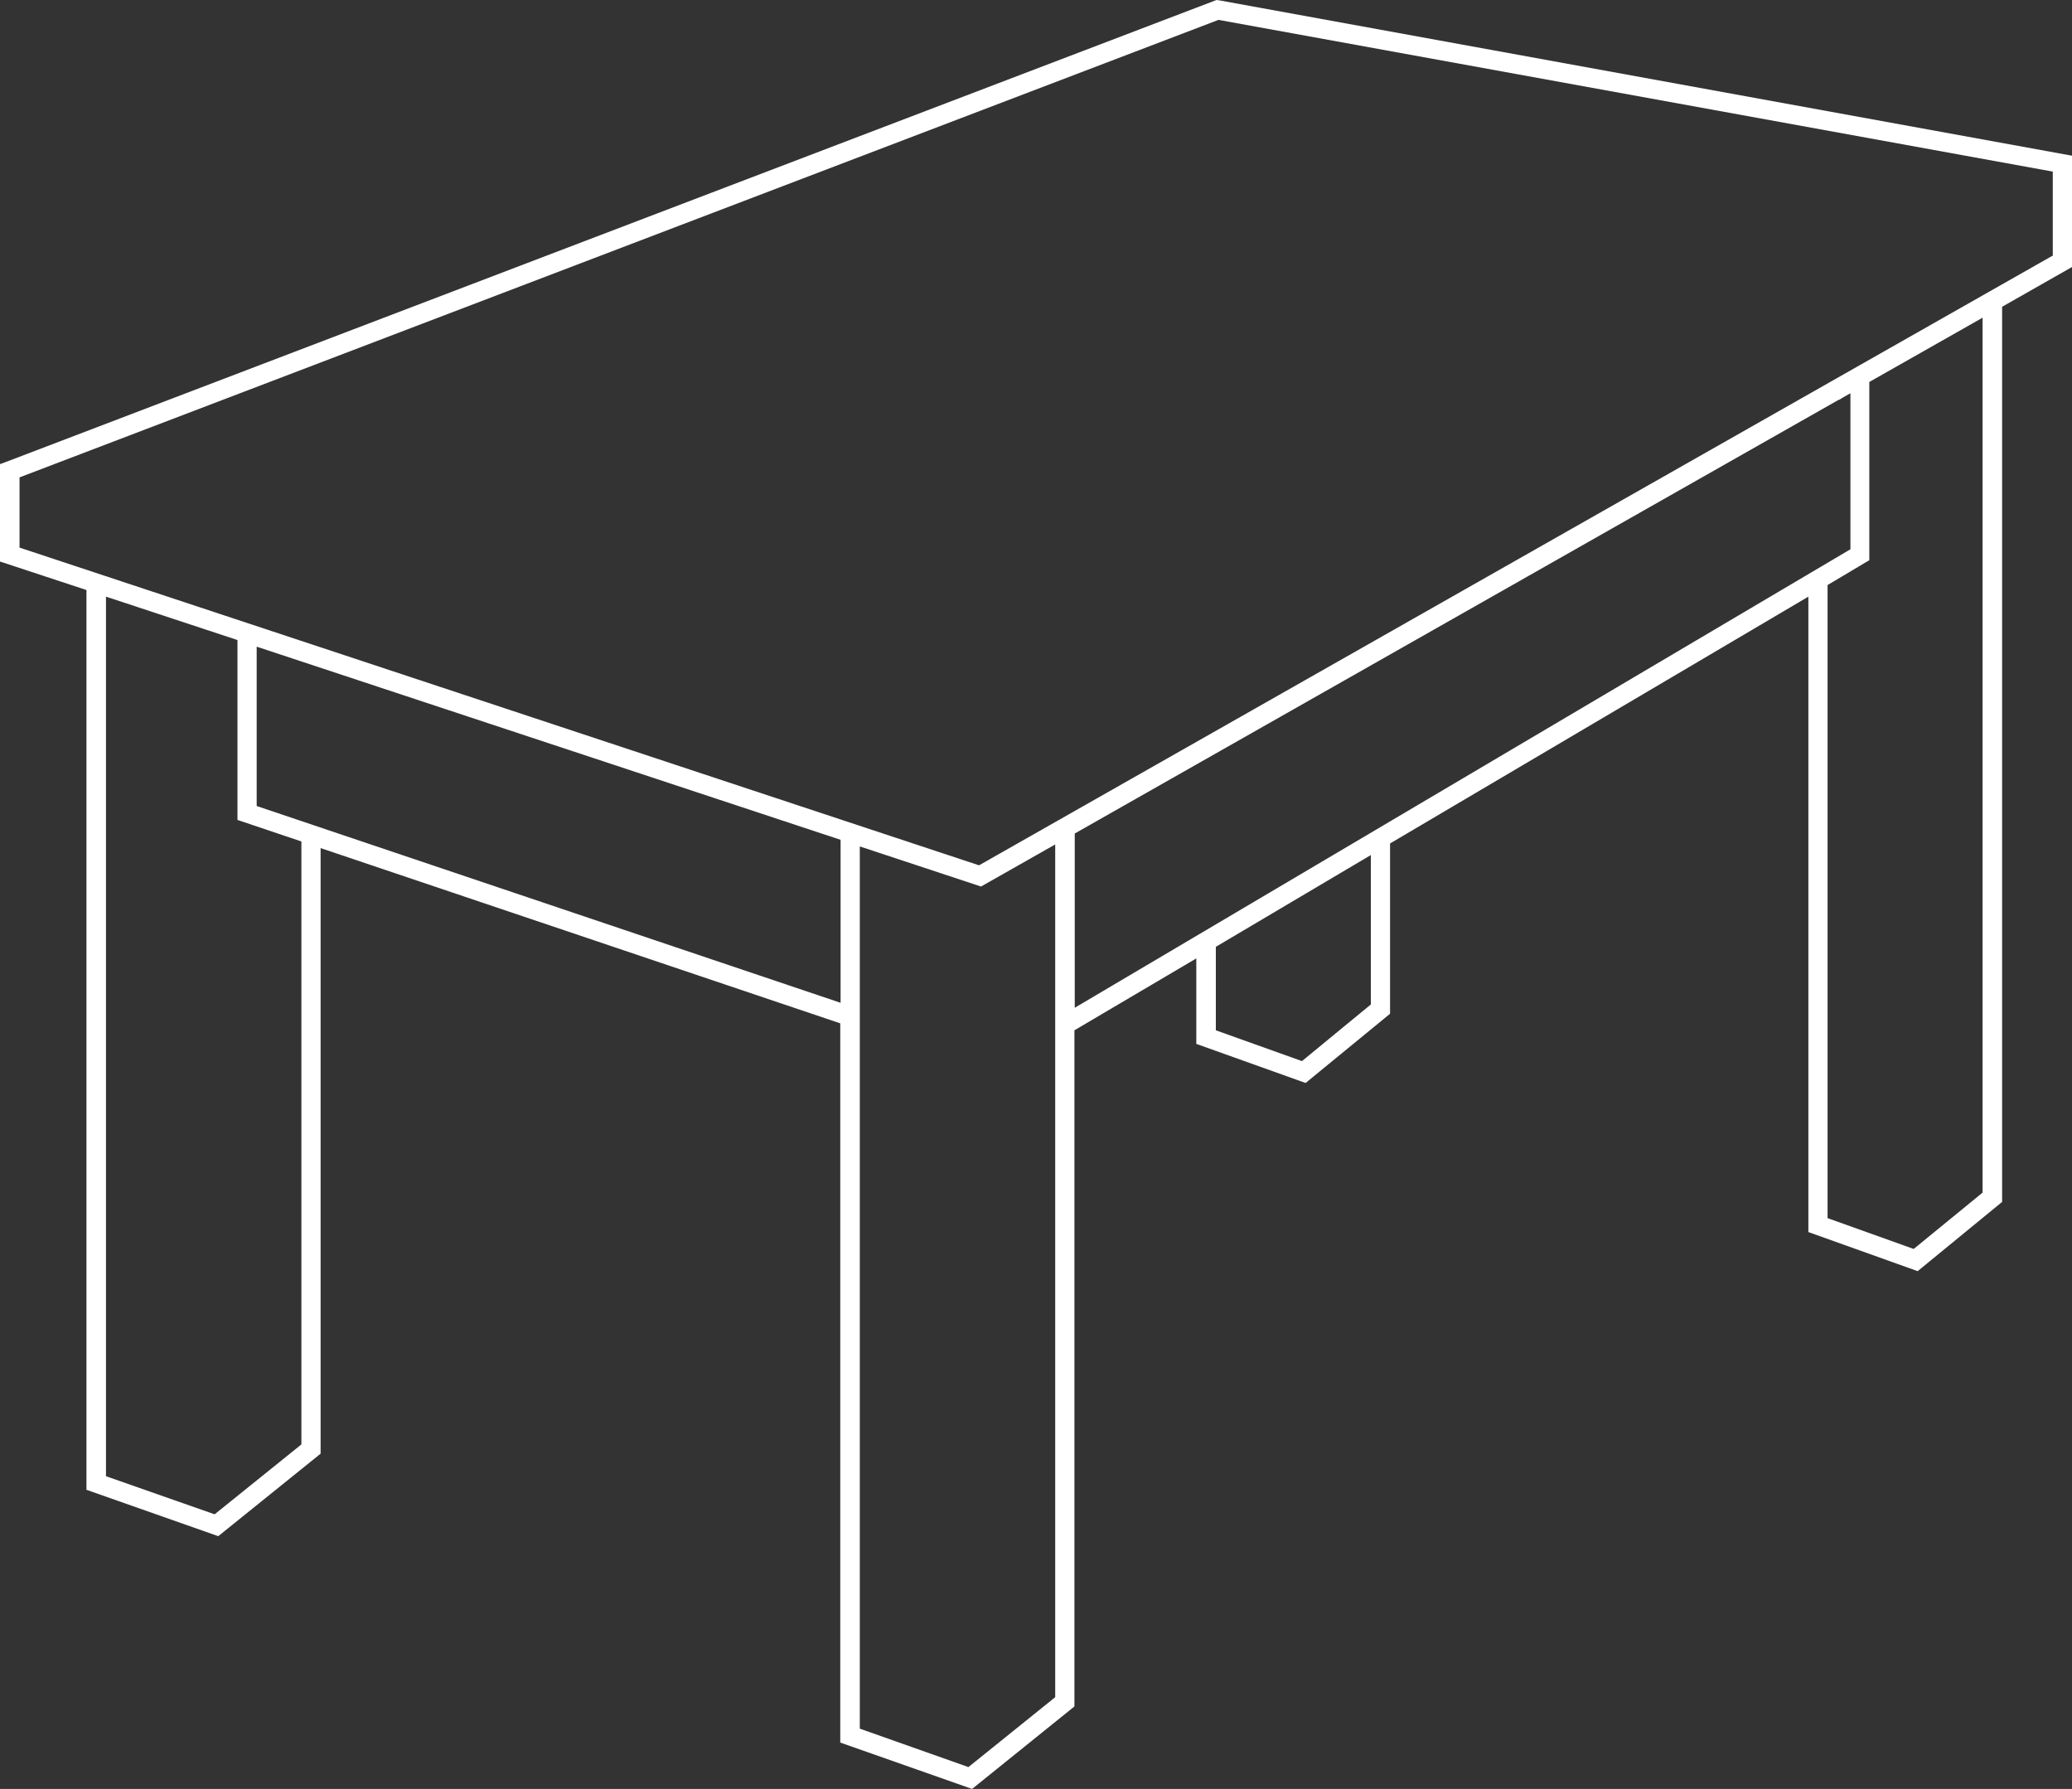 <?xml version="1.0" encoding="utf-8"?>
<!-- Generator: Adobe Illustrator 27.0.0, SVG Export Plug-In . SVG Version: 6.00 Build 0)  -->
<svg version="1.1" id="Layer_1" xmlns="http://www.w3.org/2000/svg" xmlns:xlink="http://www.w3.org/1999/xlink" x="0px" y="0px"
	 viewBox="0 0 625.6 540" style="enable-background:new 0 0 625.6 540;" xml:space="preserve">
<rect x="0" y="0" width="625.6" height="540" fill="#333333" stroke="none"/>
<style type="text/css">
	.st0{fill:#FFFFFF;}
</style>
<g>
	<path class="st0" d="M625.6,80.6V47L368.1,0.1L367.3,0L1.9,139.4L0,140.1v29.4l26.1,8.6v271.6l39.8,14l30.9-24.9V256l156.9,52.9
		V526l39.8,14l30.9-24.9V311l36.8-21.7v25.8l33,11.8l25.5-20.9v-51.4L546,180.1v191.8l33,11.8l25.5-20.9V92.6L625.6,80.6L625.6,80.6
		z M551.8,176.6l12.6-7.5v-53.8l34.2-19.4V360L577.8,377l-26-9.3V176.6L551.8,176.6z M367.1,285.8l46.8-27.7v45.1l-20.8,17.1
		l-26-9.3V285.8L367.1,285.8z M324.5,251.6l230.8-131v0.1l1.1-0.7l2.3-1.3v47.1L324.5,304.2V251.6L324.5,251.6z M259.6,255.5
		l36.6,12.1l22.4-12.7v257.4l-26.2,21.1l-32.8-11.6V255.5L259.6,255.5z M77.5,243.3v-48.1l176.3,58.3v49.2L77.5,243.3L77.5,243.3z
		 M32,180.1l39.7,13.1v54.3l19.3,6.5v182l-26.2,21.1L32,445.6V180.1L32,180.1z M619.7,77.2l-324.1,184L5.9,165.3v-21.2l362-138.1
		l251.9,45.8V77.2L619.7,77.2z"/>
</g>
</svg>
